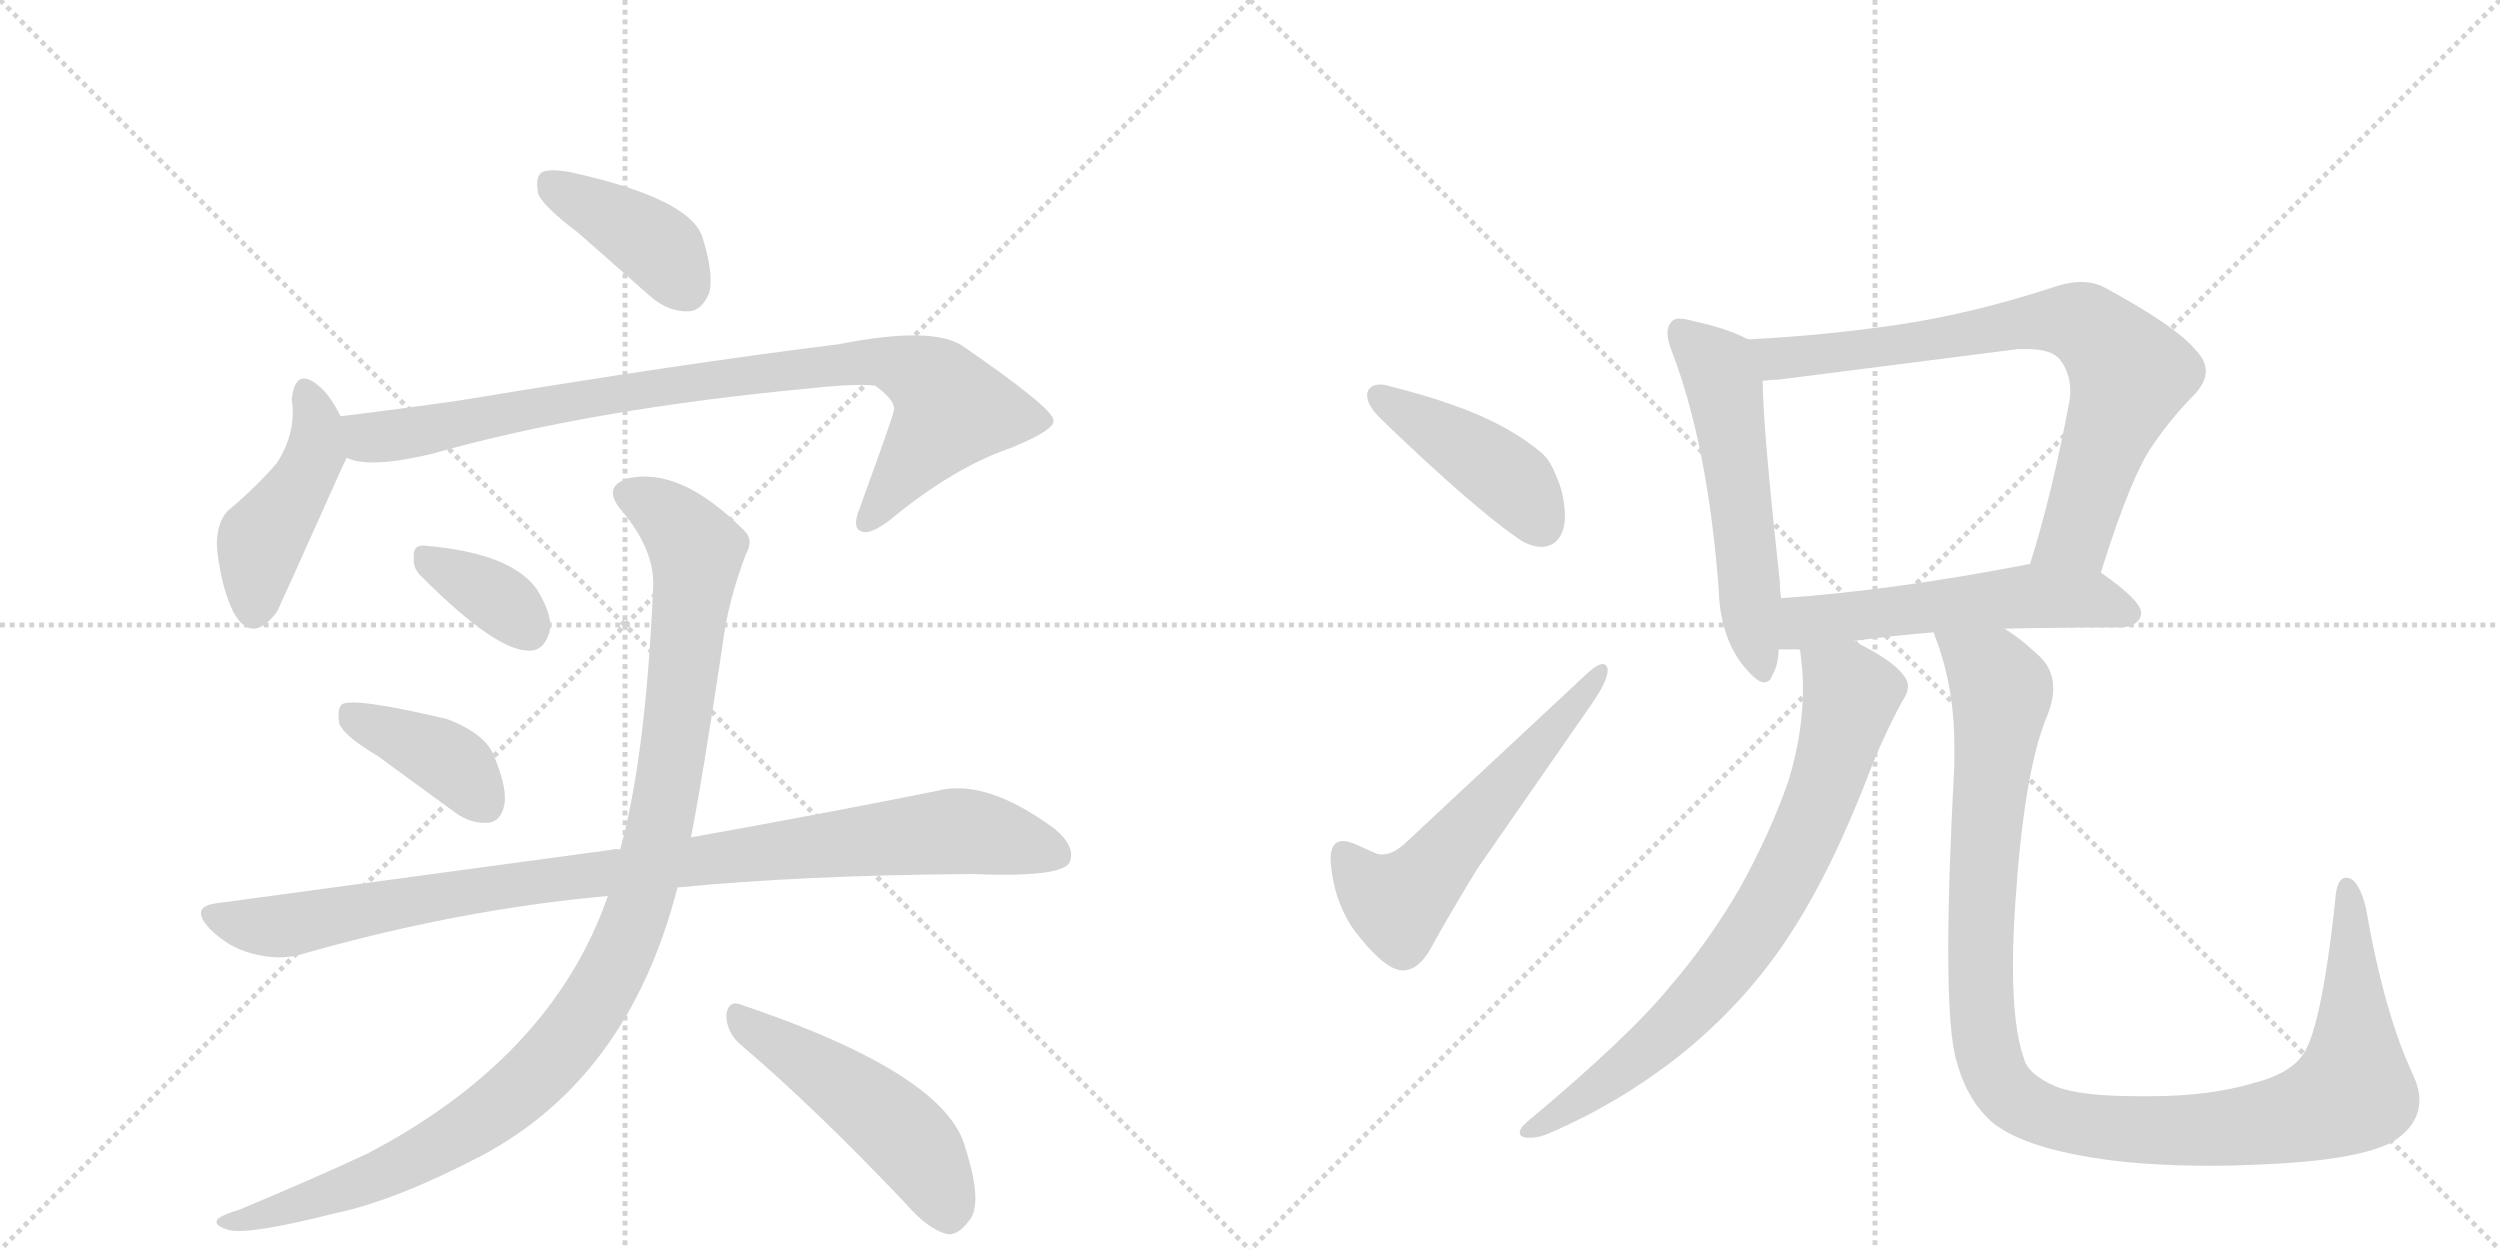 <svg version="1.1" viewBox="0 0 2048 1024" xmlns="http://www.w3.org/2000/svg">
  <g stroke="lightgray" stroke-dasharray="1,1" stroke-width="1" transform="scale(4, 4)">
    <line x1="0" y1="0" x2="256" y2="256"></line>
    <line x1="256" y1="0" x2="0" y2="256"></line>
    <line x1="128" y1="0" x2="128" y2="256"></line>
    <line x1="0" y1="128" x2="256" y2="128"></line>
    <line x1="256" y1="0" x2="512" y2="256"></line>
    <line x1="512" y1="0" x2="256" y2="256"></line>
    <line x1="384" y1="0" x2="384" y2="256"></line>
    <line x1="256" y1="128" x2="512" y2="128"></line>
  </g>
<g transform="scale(1, -1) translate(0, -850)">
   <style type="text/css">
    @keyframes keyframes0 {
      from {
       stroke: black;
       stroke-dashoffset: 399;
       stroke-width: 128;
       }
       56% {
       animation-timing-function: step-end;
       stroke: black;
       stroke-dashoffset: 0;
       stroke-width: 128;
       }
       to {
       stroke: black;
       stroke-width: 1024;
       }
       }
       #make-me-a-hanzi-animation-0 {
         animation: keyframes0 0.575s both;
         animation-delay: 0s;
         animation-timing-function: linear;
       }
    @keyframes keyframes1 {
      from {
       stroke: black;
       stroke-dashoffset: 447;
       stroke-width: 128;
       }
       59% {
       animation-timing-function: step-end;
       stroke: black;
       stroke-dashoffset: 0;
       stroke-width: 128;
       }
       to {
       stroke: black;
       stroke-width: 1024;
       }
       }
       #make-me-a-hanzi-animation-1 {
         animation: keyframes1 0.614s both;
         animation-delay: 0.575s;
         animation-timing-function: linear;
       }
    @keyframes keyframes2 {
      from {
       stroke: black;
       stroke-dashoffset: 887;
       stroke-width: 128;
       }
       74% {
       animation-timing-function: step-end;
       stroke: black;
       stroke-dashoffset: 0;
       stroke-width: 128;
       }
       to {
       stroke: black;
       stroke-width: 1024;
       }
       }
       #make-me-a-hanzi-animation-2 {
         animation: keyframes2 0.972s both;
         animation-delay: 1.188s;
         animation-timing-function: linear;
       }
    @keyframes keyframes3 {
      from {
       stroke: black;
       stroke-dashoffset: 354;
       stroke-width: 128;
       }
       54% {
       animation-timing-function: step-end;
       stroke: black;
       stroke-dashoffset: 0;
       stroke-width: 128;
       }
       to {
       stroke: black;
       stroke-width: 1024;
       }
       }
       #make-me-a-hanzi-animation-3 {
         animation: keyframes3 0.538s both;
         animation-delay: 2.16s;
         animation-timing-function: linear;
       }
    @keyframes keyframes4 {
      from {
       stroke: black;
       stroke-dashoffset: 396;
       stroke-width: 128;
       }
       56% {
       animation-timing-function: step-end;
       stroke: black;
       stroke-dashoffset: 0;
       stroke-width: 128;
       }
       to {
       stroke: black;
       stroke-width: 1024;
       }
       }
       #make-me-a-hanzi-animation-4 {
         animation: keyframes4 0.572s both;
         animation-delay: 2.698s;
         animation-timing-function: linear;
       }
    @keyframes keyframes5 {
      from {
       stroke: black;
       stroke-dashoffset: 956;
       stroke-width: 128;
       }
       76% {
       animation-timing-function: step-end;
       stroke: black;
       stroke-dashoffset: 0;
       stroke-width: 128;
       }
       to {
       stroke: black;
       stroke-width: 1024;
       }
       }
       #make-me-a-hanzi-animation-5 {
         animation: keyframes5 1.028s both;
         animation-delay: 3.271s;
         animation-timing-function: linear;
       }
    @keyframes keyframes6 {
      from {
       stroke: black;
       stroke-dashoffset: 1071;
       stroke-width: 128;
       }
       78% {
       animation-timing-function: step-end;
       stroke: black;
       stroke-dashoffset: 0;
       stroke-width: 128;
       }
       to {
       stroke: black;
       stroke-width: 1024;
       }
       }
       #make-me-a-hanzi-animation-6 {
         animation: keyframes6 1.122s both;
         animation-delay: 4.299s;
         animation-timing-function: linear;
       }
    @keyframes keyframes7 {
      from {
       stroke: black;
       stroke-dashoffset: 494;
       stroke-width: 128;
       }
       62% {
       animation-timing-function: step-end;
       stroke: black;
       stroke-dashoffset: 0;
       stroke-width: 128;
       }
       to {
       stroke: black;
       stroke-width: 1024;
       }
       }
       #make-me-a-hanzi-animation-7 {
         animation: keyframes7 0.652s both;
         animation-delay: 5.42s;
         animation-timing-function: linear;
       }
    @keyframes keyframes8 {
      from {
       stroke: black;
       stroke-dashoffset: 431;
       stroke-width: 128;
       }
       58% {
       animation-timing-function: step-end;
       stroke: black;
       stroke-dashoffset: 0;
       stroke-width: 128;
       }
       to {
       stroke: black;
       stroke-width: 1024;
       }
       }
       #make-me-a-hanzi-animation-8 {
         animation: keyframes8 0.601s both;
         animation-delay: 6.072s;
         animation-timing-function: linear;
       }
    @keyframes keyframes9 {
      from {
       stroke: black;
       stroke-dashoffset: 571;
       stroke-width: 128;
       }
       65% {
       animation-timing-function: step-end;
       stroke: black;
       stroke-dashoffset: 0;
       stroke-width: 128;
       }
       to {
       stroke: black;
       stroke-width: 1024;
       }
       }
       #make-me-a-hanzi-animation-9 {
         animation: keyframes9 0.715s both;
         animation-delay: 6.673s;
         animation-timing-function: linear;
       }
    @keyframes keyframes10 {
      from {
       stroke: black;
       stroke-dashoffset: 553;
       stroke-width: 128;
       }
       64% {
       animation-timing-function: step-end;
       stroke: black;
       stroke-dashoffset: 0;
       stroke-width: 128;
       }
       to {
       stroke: black;
       stroke-width: 1024;
       }
       }
       #make-me-a-hanzi-animation-10 {
         animation: keyframes10 0.7s both;
         animation-delay: 7.388s;
         animation-timing-function: linear;
       }
    @keyframes keyframes11 {
      from {
       stroke: black;
       stroke-dashoffset: 758;
       stroke-width: 128;
       }
       71% {
       animation-timing-function: step-end;
       stroke: black;
       stroke-dashoffset: 0;
       stroke-width: 128;
       }
       to {
       stroke: black;
       stroke-width: 1024;
       }
       }
       #make-me-a-hanzi-animation-11 {
         animation: keyframes11 0.867s both;
         animation-delay: 8.088s;
         animation-timing-function: linear;
       }
    @keyframes keyframes12 {
      from {
       stroke: black;
       stroke-dashoffset: 549;
       stroke-width: 128;
       }
       64% {
       animation-timing-function: step-end;
       stroke: black;
       stroke-dashoffset: 0;
       stroke-width: 128;
       }
       to {
       stroke: black;
       stroke-width: 1024;
       }
       }
       #make-me-a-hanzi-animation-12 {
         animation: keyframes12 0.697s both;
         animation-delay: 8.955s;
         animation-timing-function: linear;
       }
    @keyframes keyframes13 {
      from {
       stroke: black;
       stroke-dashoffset: 768;
       stroke-width: 128;
       }
       71% {
       animation-timing-function: step-end;
       stroke: black;
       stroke-dashoffset: 0;
       stroke-width: 128;
       }
       to {
       stroke: black;
       stroke-width: 1024;
       }
       }
       #make-me-a-hanzi-animation-13 {
         animation: keyframes13 0.875s both;
         animation-delay: 9.651s;
         animation-timing-function: linear;
       }
    @keyframes keyframes14 {
      from {
       stroke: black;
       stroke-dashoffset: 1115;
       stroke-width: 128;
       }
       78% {
       animation-timing-function: step-end;
       stroke: black;
       stroke-dashoffset: 0;
       stroke-width: 128;
       }
       to {
       stroke: black;
       stroke-width: 1024;
       }
       }
       #make-me-a-hanzi-animation-14 {
         animation: keyframes14 1.157s both;
         animation-delay: 10.526s;
         animation-timing-function: linear;
       }
</style>
<path d="M 474 659 L 533 607 Q 548 594 565 595 Q 575 596 581 610 Q 585 626 575 657 Q 563 688 467 709 Q 451 712 444 709 Q 438 705 441 691 Q 445 681 474 659 Z" fill="lightgray"></path> 
<path d="M 279 509 Q 270 527 261 534 Q 242 550 239 523 Q 243 496 227 471 Q 211 452 186 431 Q 176 419 178 398 Q 182 367 191 349 Q 206 321 227 349 Q 230 355 282 471 Q 283 472 284 475 C 290 488 290 488 279 509 Z" fill="lightgray"></path> 
<path d="M 284 475 Q 302 466 353 478 Q 483 515 665 532 Q 702 536 717 534 Q 735 521 732 513 Q 732 510 704 433 Q 698 418 705 415 Q 712 411 729 424 Q 781 467 828 483 Q 865 498 863 506 Q 862 516 788 567 Q 763 583 687 568 Q 558 552 377 522 Q 328 515 279 509 C 249 505 255 481 284 475 Z" fill="lightgray"></path> 
<path d="M 346 377 Q 407 316 434 317 Q 447 317 451 336 Q 451 349 440 367 Q 419 397 348 403 Q 338 404 339 393 Q 338 384 346 377 Z" fill="lightgray"></path> 
<path d="M 309 231 L 372 185 Q 385 175 400 176 Q 410 177 413 190 Q 416 203 405 230 Q 398 249 366 261 Q 290 279 280 273 Q 276 269 278 257 Q 282 247 309 231 Z" fill="lightgray"></path> 
<path d="M 555 123 Q 657 133 796 134 Q 868 131 876 143 Q 882 156 864 171 Q 807 213 767 202 Q 688 186 566 164 L 508 154 Q 505 155 502 154 L 177 110 Q 155 107 172 89 Q 187 74 206 69 Q 228 63 246 68 Q 375 105 498 116 L 555 123 Z" fill="lightgray"></path> 
<path d="M 498 116 Q 452 -16 301 -95 Q 256 -116 196 -141 Q 183 -145 179 -148 Q 173 -154 189 -158 Q 207 -161 274 -144 Q 323 -134 394 -97 Q 515 -33 555 123 L 566 164 Q 575 209 592 322 Q 596 356 611 396 Q 618 408 609 416 Q 557 468 514 458 Q 493 451 509 432 Q 537 399 535 368 Q 529 230 508 154 L 498 116 Z" fill="lightgray"></path> 
<path d="M 607 -6 Q 668 -58 742 -136 Q 760 -157 776 -161 Q 785 -162 793 -151 Q 806 -138 791 -91 Q 776 -30 607 27 Q 597 31 595 19 Q 595 4 607 -6 Z" fill="lightgray"></path> 
<path d="M 1120 528 L 1120 526 Q 1120 518 1131 507 Q 1211 430 1248 406 Q 1256 402 1263 402 Q 1268 402 1273 405 Q 1282 412 1282 427 Q 1282 437 1279 449 Q 1272 470 1265 477 Q 1252 489 1230 501 Q 1197 519 1137 534 Q 1134 535 1131 535 Q 1122 535 1120 528 Z" fill="lightgray"></path> 
<path d="M 1127 151 L 1109 159 Q 1104 161 1100 161 Q 1090 161 1090 146 Q 1092 112 1110 87 Q 1131 60 1144 56 Q 1147 55 1149 55 Q 1162 55 1172 73 Q 1188 102 1210 138 L 1303 272 Q 1317 292 1317 301 L 1317 302 Q 1316 306 1313 306 Q 1309 306 1302 300 L 1153 161 Q 1142 150 1132 150 Q 1129 150 1127 151 Z" fill="lightgray"></path> 
<path d="M 1432 572 Q 1415 581 1387 587 Q 1380 589 1376 589 Q 1371 589 1369 586 Q 1366 583 1366 577 Q 1366 571 1370 561 Q 1399 485 1408 367 Q 1409 330 1427 306 Q 1439 291 1445 291 Q 1450 291 1452 297 Q 1457 306 1457 318 L 1459 360 Q 1458 368 1458 374 Q 1444 502 1444 538 C 1443 567 1443 567 1432 572 Z" fill="lightgray"></path> 
<path d="M 1721 381 Q 1746 461 1764 486 Q 1780 509 1796 525 Q 1807 536 1807 546 Q 1807 555 1798 564 Q 1782 583 1725 614 Q 1716 619 1705 619 Q 1694 619 1680 614 Q 1615 593 1555 584 Q 1493 575 1432 572 C 1402 570 1414 535 1444 538 Q 1451 539 1457 539 L 1653 564 L 1661 564 Q 1680 564 1687 556 Q 1696 545 1696 529 Q 1696 525 1695 520 Q 1681 445 1663 388 C 1654 359 1712 352 1721 381 Z" fill="lightgray"></path> 
<path d="M 1642 335 Q 1687 336 1739 336 Q 1753 338 1754 347 L 1754 348 Q 1754 358 1721 381 C 1701 395 1692 394 1663 388 Q 1549 366 1459 360 C 1429 358 1427 318 1457 318 L 1474 318 L 1519 325 Q 1548 329 1584 332 L 1642 335 Z" fill="lightgray"></path> 
<path d="M 1474 318 Q 1475 317 1475 314 Q 1477 300 1477 286 Q 1477 249 1465 210 Q 1450 167 1425 122 Q 1400 79 1369 43 Q 1335 1 1251 -69 Q 1245 -74 1245 -78 Q 1245 -81 1250 -82 L 1254 -82 Q 1261 -82 1270 -78 Q 1332 -51 1383 -9 Q 1433 33 1466 84 Q 1501 137 1534 224 Q 1545 251 1558 275 Q 1563 282 1563 288 Q 1563 292 1560 296 Q 1551 309 1520 324 L 1519 325 C 1493 340 1470 348 1474 318 Z" fill="lightgray"></path> 
<path d="M 1603 -20 Q 1612 -53 1634 -71 Q 1658 -89 1712 -98 Q 1753 -105 1811 -105 Q 1830 -105 1851 -104 Q 1929 -101 1959 -86 Q 1982 -72 1982 -51 Q 1982 -42 1977 -31 Q 1953 20 1938 107 Q 1933 126 1926 130 Q 1924 131 1922 131 Q 1914 131 1913 112 Q 1901 2 1885 -16 Q 1874 -30 1847 -37 Q 1810 -48 1762 -48 L 1751 -48 Q 1704 -48 1684 -40 Q 1661 -30 1658 -17 Q 1649 8 1649 59 Q 1649 82 1651 111 Q 1658 216 1676 261 Q 1682 275 1682 286 Q 1682 303 1669 314 Q 1654 328 1642 335 C 1618 353 1575 360 1584 332 Q 1585 330 1585 329 Q 1601 288 1601 239 L 1601 223 Q 1596 131 1596 72 Q 1596 2 1603 -20 Z" fill="lightgray"></path> 
      <clipPath id="make-me-a-hanzi-clip-0">
      <path d="M 474 659 L 533 607 Q 548 594 565 595 Q 575 596 581 610 Q 585 626 575 657 Q 563 688 467 709 Q 451 712 444 709 Q 438 705 441 691 Q 445 681 474 659 Z" fill="lightgray"></path>
      </clipPath>
      <path clip-path="url(#make-me-a-hanzi-clip-0)" d="M 450 701 L 539 648 L 561 615 " fill="none" id="make-me-a-hanzi-animation-0" stroke-dasharray="271 542" stroke-linecap="round"></path>

      <clipPath id="make-me-a-hanzi-clip-1">
      <path d="M 279 509 Q 270 527 261 534 Q 242 550 239 523 Q 243 496 227 471 Q 211 452 186 431 Q 176 419 178 398 Q 182 367 191 349 Q 206 321 227 349 Q 230 355 282 471 Q 283 472 284 475 C 290 488 290 488 279 509 Z" fill="lightgray"></path>
      </clipPath>
      <path clip-path="url(#make-me-a-hanzi-clip-1)" d="M 250 528 L 259 508 L 258 479 L 243 446 L 213 405 L 208 352 " fill="none" id="make-me-a-hanzi-animation-1" stroke-dasharray="319 638" stroke-linecap="round"></path>

      <clipPath id="make-me-a-hanzi-clip-2">
      <path d="M 284 475 Q 302 466 353 478 Q 483 515 665 532 Q 702 536 717 534 Q 735 521 732 513 Q 732 510 704 433 Q 698 418 705 415 Q 712 411 729 424 Q 781 467 828 483 Q 865 498 863 506 Q 862 516 788 567 Q 763 583 687 568 Q 558 552 377 522 Q 328 515 279 509 C 249 505 255 481 284 475 Z" fill="lightgray"></path>
      </clipPath>
      <path clip-path="url(#make-me-a-hanzi-clip-2)" d="M 287 504 L 310 491 L 491 526 L 719 555 L 759 540 L 774 526 L 778 511 L 710 422 " fill="none" id="make-me-a-hanzi-animation-2" stroke-dasharray="759 1518" stroke-linecap="round"></path>

      <clipPath id="make-me-a-hanzi-clip-3">
      <path d="M 346 377 Q 407 316 434 317 Q 447 317 451 336 Q 451 349 440 367 Q 419 397 348 403 Q 338 404 339 393 Q 338 384 346 377 Z" fill="lightgray"></path>
      </clipPath>
      <path clip-path="url(#make-me-a-hanzi-clip-3)" d="M 352 391 L 397 367 L 432 336 " fill="none" id="make-me-a-hanzi-animation-3" stroke-dasharray="226 452" stroke-linecap="round"></path>

      <clipPath id="make-me-a-hanzi-clip-4">
      <path d="M 309 231 L 372 185 Q 385 175 400 176 Q 410 177 413 190 Q 416 203 405 230 Q 398 249 366 261 Q 290 279 280 273 Q 276 269 278 257 Q 282 247 309 231 Z" fill="lightgray"></path>
      </clipPath>
      <path clip-path="url(#make-me-a-hanzi-clip-4)" d="M 284 268 L 361 231 L 398 191 " fill="none" id="make-me-a-hanzi-animation-4" stroke-dasharray="268 536" stroke-linecap="round"></path>

      <clipPath id="make-me-a-hanzi-clip-5">
      <path d="M 555 123 Q 657 133 796 134 Q 868 131 876 143 Q 882 156 864 171 Q 807 213 767 202 Q 688 186 566 164 L 508 154 Q 505 155 502 154 L 177 110 Q 155 107 172 89 Q 187 74 206 69 Q 228 63 246 68 Q 375 105 498 116 L 555 123 Z" fill="lightgray"></path>
      </clipPath>
      <path clip-path="url(#make-me-a-hanzi-clip-5)" d="M 175 99 L 228 91 L 435 128 L 779 169 L 867 150 " fill="none" id="make-me-a-hanzi-animation-5" stroke-dasharray="828 1656" stroke-linecap="round"></path>

      <clipPath id="make-me-a-hanzi-clip-6">
      <path d="M 498 116 Q 452 -16 301 -95 Q 256 -116 196 -141 Q 183 -145 179 -148 Q 173 -154 189 -158 Q 207 -161 274 -144 Q 323 -134 394 -97 Q 515 -33 555 123 L 566 164 Q 575 209 592 322 Q 596 356 611 396 Q 618 408 609 416 Q 557 468 514 458 Q 493 451 509 432 Q 537 399 535 368 Q 529 230 508 154 L 498 116 Z" fill="lightgray"></path>
      </clipPath>
      <path clip-path="url(#make-me-a-hanzi-clip-6)" d="M 516 444 L 557 418 L 566 407 L 570 383 L 541 173 L 518 90 L 499 49 L 441 -29 L 375 -80 L 260 -133 L 185 -152 " fill="none" id="make-me-a-hanzi-animation-6" stroke-dasharray="943 1886" stroke-linecap="round"></path>

      <clipPath id="make-me-a-hanzi-clip-7">
      <path d="M 607 -6 Q 668 -58 742 -136 Q 760 -157 776 -161 Q 785 -162 793 -151 Q 806 -138 791 -91 Q 776 -30 607 27 Q 597 31 595 19 Q 595 4 607 -6 Z" fill="lightgray"></path>
      </clipPath>
      <path clip-path="url(#make-me-a-hanzi-clip-7)" d="M 607 14 L 733 -73 L 756 -98 L 777 -144 " fill="none" id="make-me-a-hanzi-animation-7" stroke-dasharray="366 732" stroke-linecap="round"></path>

      <clipPath id="make-me-a-hanzi-clip-8">
      <path d="M 1120 528 L 1120 526 Q 1120 518 1131 507 Q 1211 430 1248 406 Q 1256 402 1263 402 Q 1268 402 1273 405 Q 1282 412 1282 427 Q 1282 437 1279 449 Q 1272 470 1265 477 Q 1252 489 1230 501 Q 1197 519 1137 534 Q 1134 535 1131 535 Q 1122 535 1120 528 Z" fill="lightgray"></path>
      </clipPath>
      <path clip-path="url(#make-me-a-hanzi-clip-8)" d="M 1128 527 L 1231 462 L 1263 419 " fill="none" id="make-me-a-hanzi-animation-8" stroke-dasharray="303 606" stroke-linecap="round"></path>

      <clipPath id="make-me-a-hanzi-clip-9">
      <path d="M 1127 151 L 1109 159 Q 1104 161 1100 161 Q 1090 161 1090 146 Q 1092 112 1110 87 Q 1131 60 1144 56 Q 1147 55 1149 55 Q 1162 55 1172 73 Q 1188 102 1210 138 L 1303 272 Q 1317 292 1317 301 L 1317 302 Q 1316 306 1313 306 Q 1309 306 1302 300 L 1153 161 Q 1142 150 1132 150 Q 1129 150 1127 151 Z" fill="lightgray"></path>
      </clipPath>
      <path clip-path="url(#make-me-a-hanzi-clip-9)" d="M 1101 149 L 1127 119 L 1145 110 L 1313 302 " fill="none" id="make-me-a-hanzi-animation-9" stroke-dasharray="443 886" stroke-linecap="round"></path>

      <clipPath id="make-me-a-hanzi-clip-10">
      <path d="M 1432 572 Q 1415 581 1387 587 Q 1380 589 1376 589 Q 1371 589 1369 586 Q 1366 583 1366 577 Q 1366 571 1370 561 Q 1399 485 1408 367 Q 1409 330 1427 306 Q 1439 291 1445 291 Q 1450 291 1452 297 Q 1457 306 1457 318 L 1459 360 Q 1458 368 1458 374 Q 1444 502 1444 538 C 1443 567 1443 567 1432 572 Z" fill="lightgray"></path>
      </clipPath>
      <path clip-path="url(#make-me-a-hanzi-clip-10)" d="M 1376 579 L 1407 549 L 1413 533 L 1435 334 L 1444 299 " fill="none" id="make-me-a-hanzi-animation-10" stroke-dasharray="425 850" stroke-linecap="round"></path>

      <clipPath id="make-me-a-hanzi-clip-11">
      <path d="M 1721 381 Q 1746 461 1764 486 Q 1780 509 1796 525 Q 1807 536 1807 546 Q 1807 555 1798 564 Q 1782 583 1725 614 Q 1716 619 1705 619 Q 1694 619 1680 614 Q 1615 593 1555 584 Q 1493 575 1432 572 C 1402 570 1414 535 1444 538 Q 1451 539 1457 539 L 1653 564 L 1661 564 Q 1680 564 1687 556 Q 1696 545 1696 529 Q 1696 525 1695 520 Q 1681 445 1663 388 C 1654 359 1712 352 1721 381 Z" fill="lightgray"></path>
      </clipPath>
      <path clip-path="url(#make-me-a-hanzi-clip-11)" d="M 1440 568 L 1462 556 L 1665 587 L 1703 586 L 1717 578 L 1745 543 L 1703 418 L 1671 393 " fill="none" id="make-me-a-hanzi-animation-11" stroke-dasharray="630 1260" stroke-linecap="round"></path>

      <clipPath id="make-me-a-hanzi-clip-12">
      <path d="M 1642 335 Q 1687 336 1739 336 Q 1753 338 1754 347 L 1754 348 Q 1754 358 1721 381 C 1701 395 1692 394 1663 388 Q 1549 366 1459 360 C 1429 358 1427 318 1457 318 L 1474 318 L 1519 325 Q 1548 329 1584 332 L 1642 335 Z" fill="lightgray"></path>
      </clipPath>
      <path clip-path="url(#make-me-a-hanzi-clip-12)" d="M 1461 325 L 1482 341 L 1659 362 L 1711 360 L 1745 348 " fill="none" id="make-me-a-hanzi-animation-12" stroke-dasharray="421 842" stroke-linecap="round"></path>

      <clipPath id="make-me-a-hanzi-clip-13">
      <path d="M 1474 318 Q 1475 317 1475 314 Q 1477 300 1477 286 Q 1477 249 1465 210 Q 1450 167 1425 122 Q 1400 79 1369 43 Q 1335 1 1251 -69 Q 1245 -74 1245 -78 Q 1245 -81 1250 -82 L 1254 -82 Q 1261 -82 1270 -78 Q 1332 -51 1383 -9 Q 1433 33 1466 84 Q 1501 137 1534 224 Q 1545 251 1558 275 Q 1563 282 1563 288 Q 1563 292 1560 296 Q 1551 309 1520 324 L 1519 325 C 1493 340 1470 348 1474 318 Z" fill="lightgray"></path>
      </clipPath>
      <path clip-path="url(#make-me-a-hanzi-clip-13)" d="M 1482 318 L 1486 308 L 1513 288 L 1515 273 L 1485 179 L 1453 115 L 1415 58 L 1364 3 L 1285 -58 L 1251 -76 " fill="none" id="make-me-a-hanzi-animation-13" stroke-dasharray="640 1280" stroke-linecap="round"></path>

      <clipPath id="make-me-a-hanzi-clip-14">
      <path d="M 1603 -20 Q 1612 -53 1634 -71 Q 1658 -89 1712 -98 Q 1753 -105 1811 -105 Q 1830 -105 1851 -104 Q 1929 -101 1959 -86 Q 1982 -72 1982 -51 Q 1982 -42 1977 -31 Q 1953 20 1938 107 Q 1933 126 1926 130 Q 1924 131 1922 131 Q 1914 131 1913 112 Q 1901 2 1885 -16 Q 1874 -30 1847 -37 Q 1810 -48 1762 -48 L 1751 -48 Q 1704 -48 1684 -40 Q 1661 -30 1658 -17 Q 1649 8 1649 59 Q 1649 82 1651 111 Q 1658 216 1676 261 Q 1682 275 1682 286 Q 1682 303 1669 314 Q 1654 328 1642 335 C 1618 353 1575 360 1584 332 Q 1585 330 1585 329 Q 1601 288 1601 239 L 1601 223 Q 1596 131 1596 72 Q 1596 2 1603 -20 Z" fill="lightgray"></path>
      </clipPath>
      <path clip-path="url(#make-me-a-hanzi-clip-14)" d="M 1594 324 L 1632 297 L 1640 281 L 1624 131 L 1622 41 L 1631 -19 L 1640 -40 L 1659 -57 L 1708 -72 L 1803 -76 L 1879 -66 L 1921 -49 L 1928 -41 L 1929 -25 L 1922 124 " fill="none" id="make-me-a-hanzi-animation-14" stroke-dasharray="987 1974" stroke-linecap="round"></path>

</g>
</svg>
